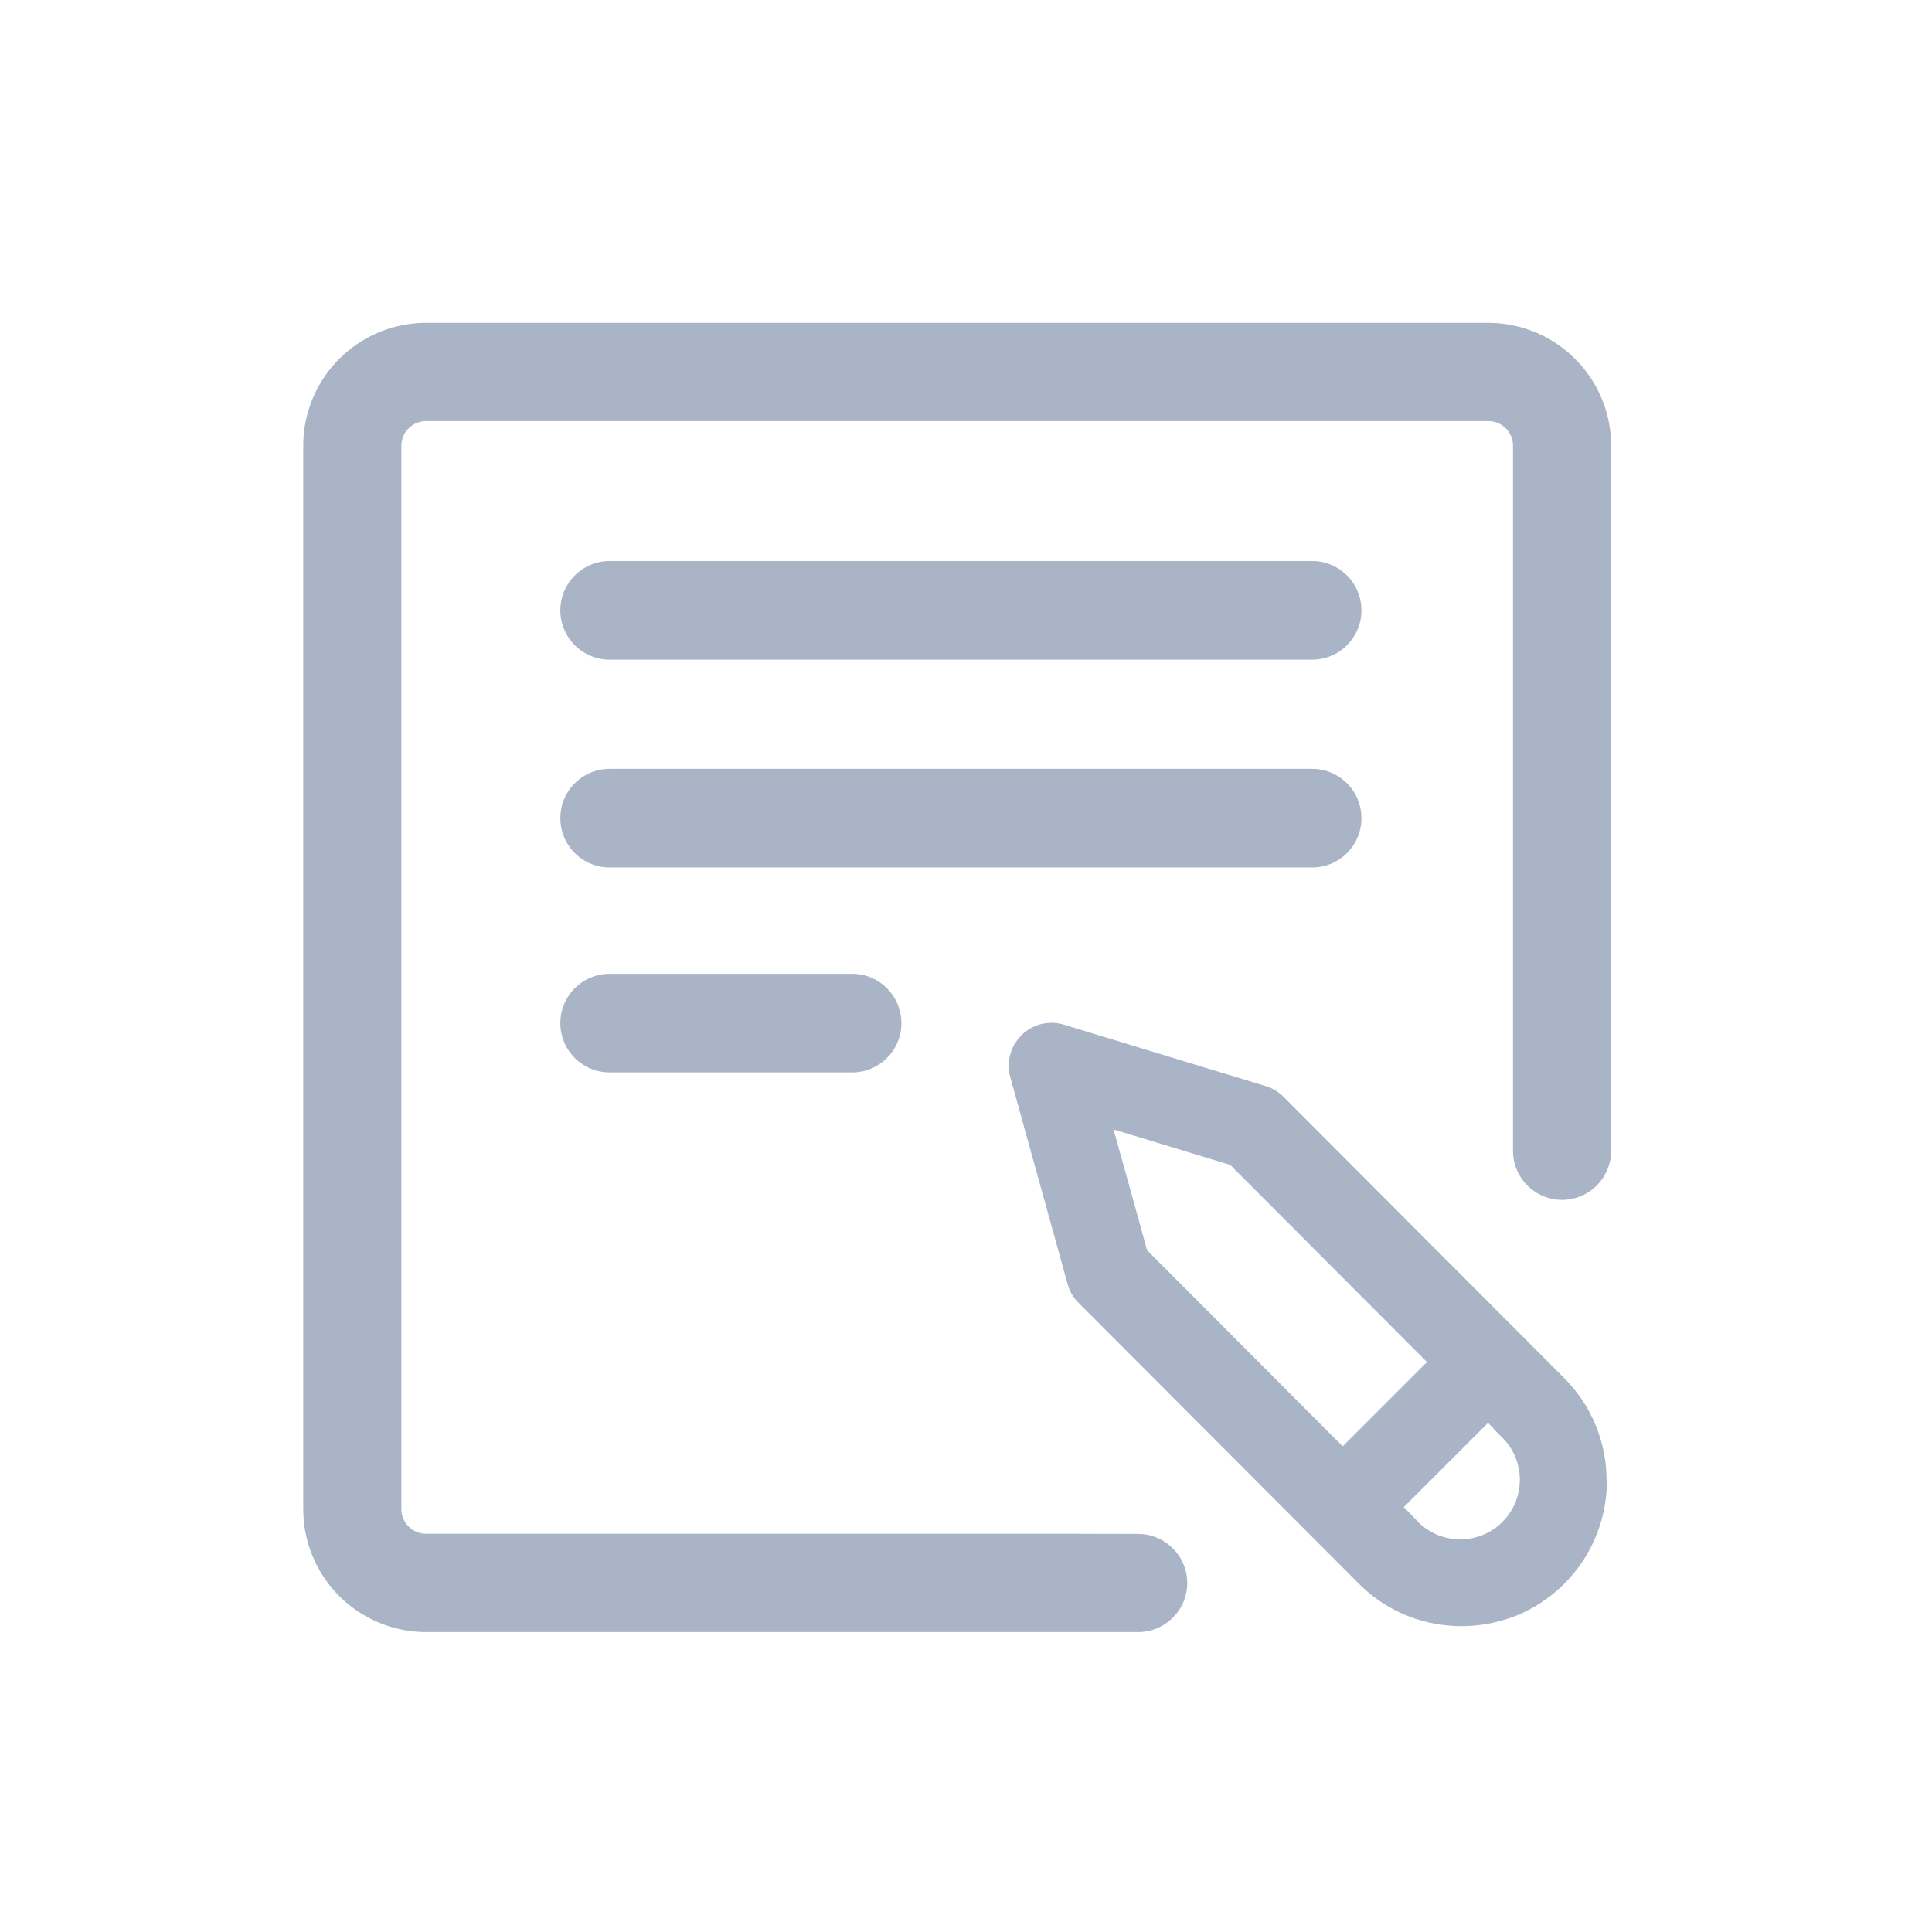 <svg xmlns="http://www.w3.org/2000/svg" width="25" height="25" viewBox="0 0 25 25">
  <g id="my_subscriptions" transform="translate(22949 -13530)">
    <rect id="Rectangle_3683" data-name="Rectangle 3683" width="25" height="25" transform="translate(-22949 13530)" fill="#fff" opacity="0"/>
    <path id="Path_19835" data-name="Path 19835" d="M327.368,494.7a.638.638,0,0,1,0-1.276h3.137a.638.638,0,0,1,0,1.276Zm12.9,5.285a1.875,1.875,0,0,0-.549-1.33l-3.632-3.64a.565.565,0,0,0-.107-.084.559.559,0,0,0-.125-.055l-2.61-.794a.561.561,0,0,0-.293-.008.558.558,0,0,0-.4.688l.742,2.677a.553.553,0,0,0,.055.131.525.525,0,0,0,.087.112l3.626,3.633a1.87,1.87,0,0,0,.608.408,1.907,1.907,0,0,0,1.444,0,1.884,1.884,0,0,0,1.158-1.738Zm-3.49-.522L334.321,497c-.141-.521-.288-1.042-.433-1.562l1.511.459,2.545,2.551-1.09,1.09-.076-.076Zm2.027-.151.128.128a.771.771,0,0,1-1.089,1.091l-.2-.206,1.09-1.09.076.077Zm-5.359,1.358h-8.453a.32.32,0,0,1-.32-.318V486.592a.32.32,0,0,1,.32-.32h13.746a.319.319,0,0,1,.318.32v9.123a.636.636,0,0,0,.635.634h0a.636.636,0,0,0,.635-.634v-1.448h0v-7.676a1.591,1.591,0,0,0-1.59-1.59H324.993a1.591,1.591,0,0,0-1.59,1.59v13.762a1.592,1.592,0,0,0,1.59,1.589h9.214a.637.637,0,0,0,.635-.635h0a.637.637,0,0,0-.635-.635Zm-6.078-11.311a.638.638,0,0,1,0-1.276h9.09a.638.638,0,0,1,0,1.276Zm0,2.689a.638.638,0,0,1,0-1.276h9.09a.638.638,0,0,1,0,1.276Z" transform="translate(-23268.479 13049.177)" fill="#a9b4c7" fill-rule="evenodd"/>
  </g>
</svg>
